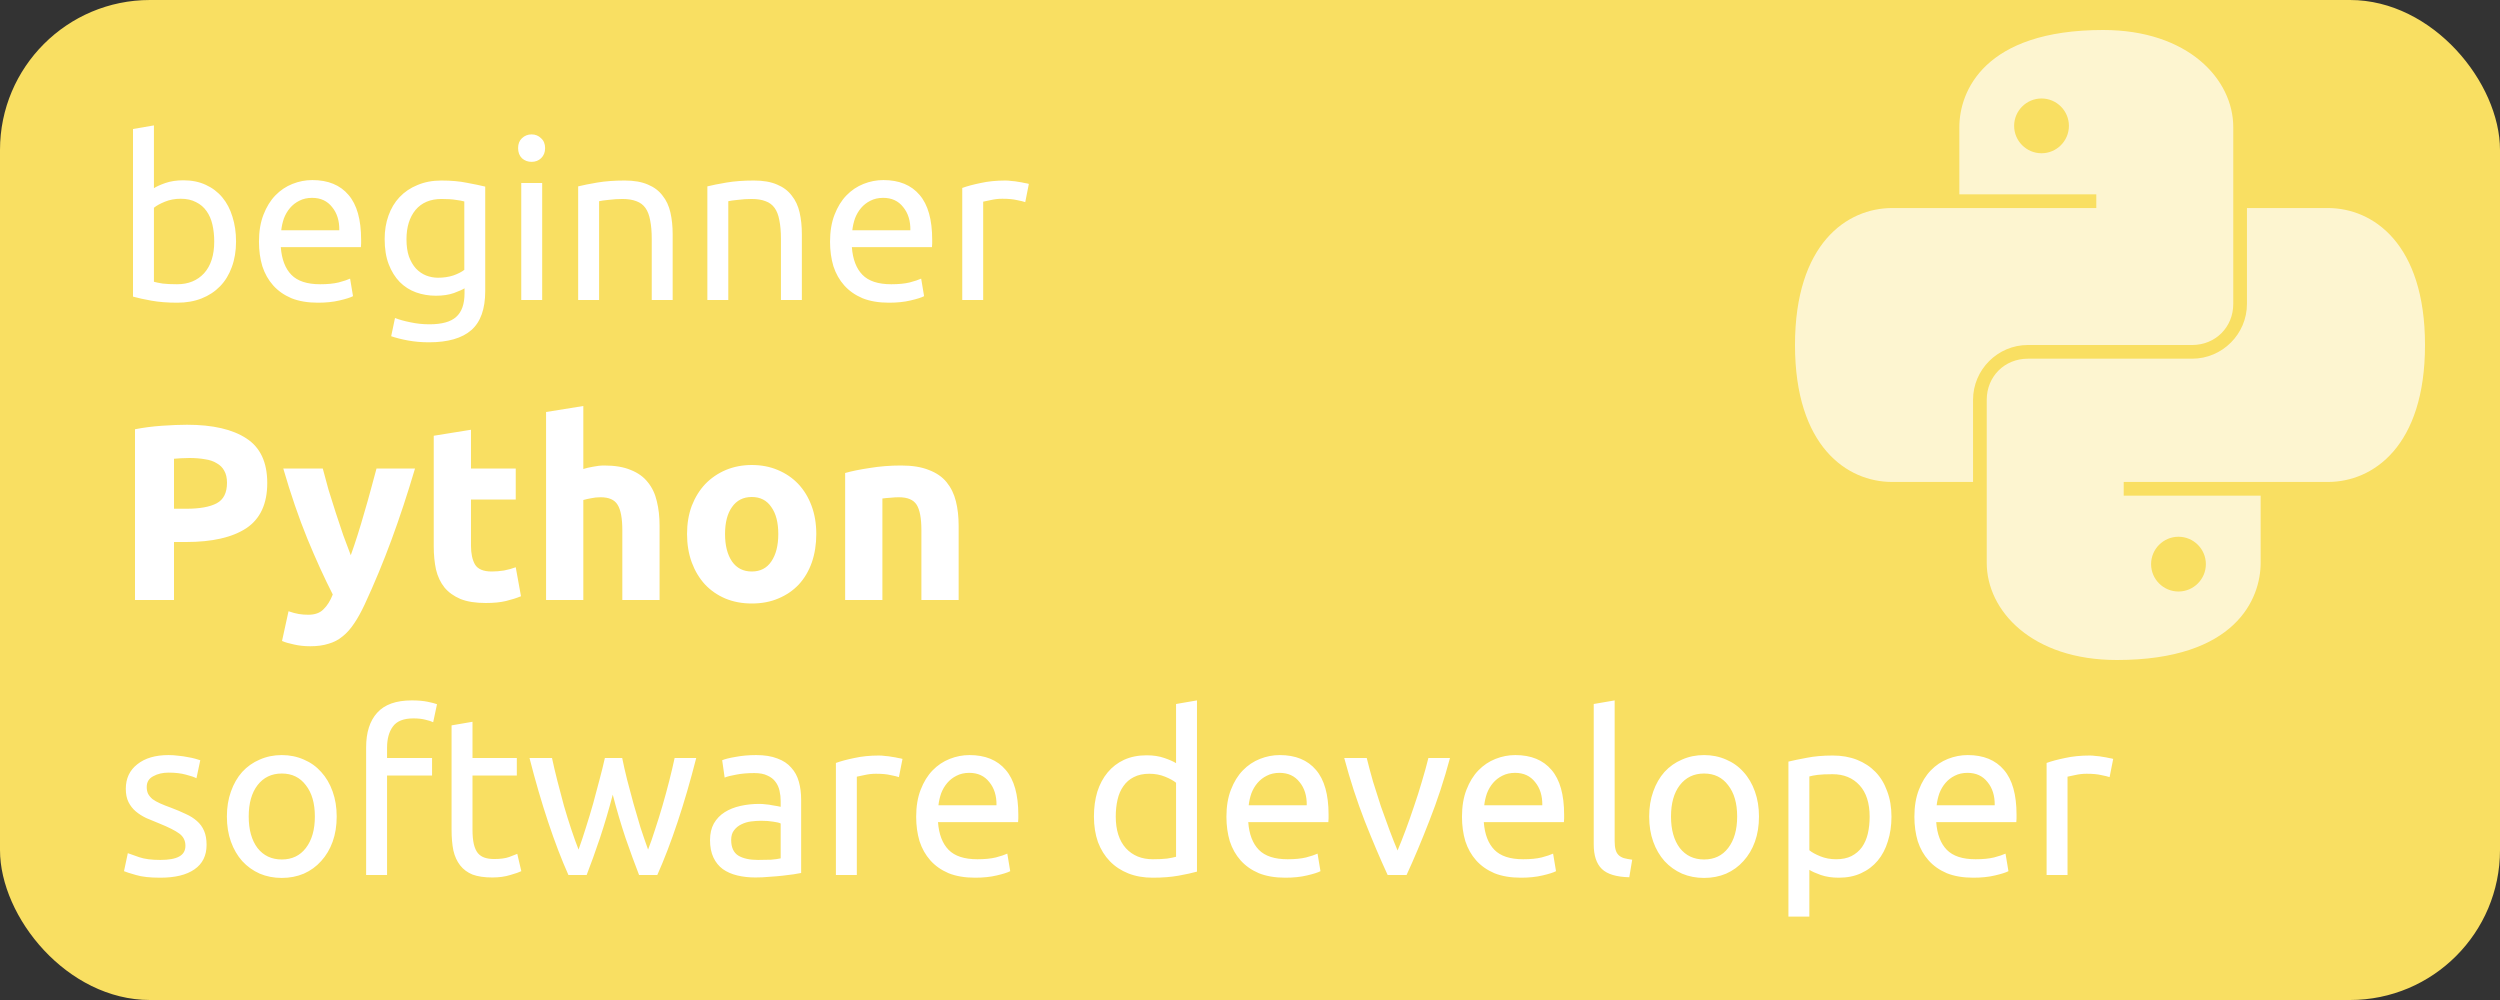<svg width="500" height="200" viewBox="0 0 500 200" fill="none" xmlns="http://www.w3.org/2000/svg">
<rect x="0" y="0" width="500" height="200" fill="#333333" stroke="none"/>
<rect width="500" height="200" rx="30" fill="#F9DF62"/>
<path d="M30.785 37.635C31.295 37.305 32.06 36.96 33.08 36.6C34.13 36.24 35.33 36.06 36.68 36.06C38.36 36.06 39.845 36.36 41.135 36.96C42.455 37.56 43.565 38.4 44.465 39.48C45.365 40.56 46.04 41.85 46.49 43.35C46.97 44.85 47.21 46.5 47.21 48.3C47.21 50.19 46.925 51.9 46.355 53.43C45.815 54.93 45.035 56.205 44.015 57.255C42.995 58.305 41.765 59.115 40.325 59.685C38.885 60.255 37.265 60.54 35.465 60.54C33.515 60.54 31.79 60.405 30.29 60.135C28.79 59.865 27.56 59.595 26.6 59.325V25.8L30.785 25.08V37.635ZM30.785 56.355C31.205 56.475 31.79 56.595 32.54 56.715C33.32 56.805 34.28 56.85 35.42 56.85C37.67 56.85 39.47 56.115 40.82 54.645C42.17 53.145 42.845 51.03 42.845 48.3C42.845 47.1 42.725 45.975 42.485 44.925C42.245 43.875 41.855 42.975 41.315 42.225C40.775 41.445 40.07 40.845 39.2 40.425C38.36 39.975 37.34 39.75 36.14 39.75C35 39.75 33.95 39.945 32.99 40.335C32.03 40.725 31.295 41.13 30.785 41.55V56.355ZM51.794 48.345C51.794 46.275 52.094 44.475 52.694 42.945C53.294 41.385 54.089 40.095 55.079 39.075C56.069 38.055 57.209 37.29 58.499 36.78C59.789 36.27 61.109 36.015 62.459 36.015C65.609 36.015 68.024 37.005 69.704 38.985C71.384 40.935 72.224 43.92 72.224 47.94C72.224 48.12 72.224 48.36 72.224 48.66C72.224 48.93 72.209 49.185 72.179 49.425H56.159C56.339 51.855 57.044 53.7 58.274 54.96C59.504 56.22 61.424 56.85 64.034 56.85C65.504 56.85 66.734 56.73 67.724 56.49C68.744 56.22 69.509 55.965 70.019 55.725L70.604 59.235C70.094 59.505 69.194 59.79 67.904 60.09C66.644 60.39 65.204 60.54 63.584 60.54C61.544 60.54 59.774 60.24 58.274 59.64C56.804 59.01 55.589 58.155 54.629 57.075C53.669 55.995 52.949 54.72 52.469 53.25C52.019 51.75 51.794 50.115 51.794 48.345ZM67.859 46.05C67.889 44.16 67.409 42.615 66.419 41.415C65.459 40.185 64.124 39.57 62.414 39.57C61.454 39.57 60.599 39.765 59.849 40.155C59.129 40.515 58.514 40.995 58.004 41.595C57.494 42.195 57.089 42.885 56.789 43.665C56.519 44.445 56.339 45.24 56.249 46.05H67.859ZM92.906 57.66C92.546 57.9 91.841 58.215 90.791 58.605C89.771 58.965 88.571 59.145 87.191 59.145C85.781 59.145 84.446 58.92 83.186 58.47C81.956 58.02 80.876 57.33 79.946 56.4C79.016 55.44 78.281 54.255 77.741 52.845C77.201 51.435 76.931 49.755 76.931 47.805C76.931 46.095 77.186 44.535 77.696 43.125C78.206 41.685 78.941 40.455 79.901 39.435C80.891 38.385 82.091 37.575 83.501 37.005C84.911 36.405 86.501 36.105 88.271 36.105C90.221 36.105 91.916 36.255 93.356 36.555C94.826 36.825 96.056 37.08 97.046 37.32V58.2C97.046 61.8 96.116 64.41 94.256 66.03C92.396 67.65 89.576 68.46 85.796 68.46C84.326 68.46 82.931 68.34 81.611 68.1C80.321 67.86 79.196 67.575 78.236 67.245L79.001 63.6C79.841 63.93 80.861 64.215 82.061 64.455C83.291 64.725 84.566 64.86 85.886 64.86C88.376 64.86 90.161 64.365 91.241 63.375C92.351 62.385 92.906 60.81 92.906 58.65V57.66ZM92.861 40.29C92.441 40.17 91.871 40.065 91.151 39.975C90.461 39.855 89.516 39.795 88.316 39.795C86.066 39.795 84.326 40.53 83.096 42C81.896 43.47 81.296 45.42 81.296 47.85C81.296 49.2 81.461 50.355 81.791 51.315C82.151 52.275 82.616 53.07 83.186 53.7C83.786 54.33 84.461 54.795 85.211 55.095C85.991 55.395 86.786 55.545 87.596 55.545C88.706 55.545 89.726 55.395 90.656 55.095C91.586 54.765 92.321 54.39 92.861 53.97V40.29ZM108.436 60H104.251V36.6H108.436V60ZM106.321 32.37C105.571 32.37 104.926 32.13 104.386 31.65C103.876 31.14 103.621 30.465 103.621 29.625C103.621 28.785 103.876 28.125 104.386 27.645C104.926 27.135 105.571 26.88 106.321 26.88C107.071 26.88 107.701 27.135 108.211 27.645C108.751 28.125 109.021 28.785 109.021 29.625C109.021 30.465 108.751 31.14 108.211 31.65C107.701 32.13 107.071 32.37 106.321 32.37ZM115.633 37.275C116.593 37.035 117.868 36.78 119.458 36.51C121.048 36.24 122.878 36.105 124.948 36.105C126.808 36.105 128.353 36.375 129.583 36.915C130.813 37.425 131.788 38.16 132.508 39.12C133.258 40.05 133.783 41.175 134.083 42.495C134.383 43.815 134.533 45.27 134.533 46.86V60H130.348V47.76C130.348 46.32 130.243 45.09 130.033 44.07C129.853 43.05 129.538 42.225 129.088 41.595C128.638 40.965 128.038 40.515 127.288 40.245C126.538 39.945 125.608 39.795 124.498 39.795C124.048 39.795 123.583 39.81 123.103 39.84C122.623 39.87 122.158 39.915 121.708 39.975C121.288 40.005 120.898 40.05 120.538 40.11C120.208 40.17 119.968 40.215 119.818 40.245V60H115.633V37.275ZM141.473 37.275C142.433 37.035 143.708 36.78 145.298 36.51C146.888 36.24 148.718 36.105 150.788 36.105C152.648 36.105 154.193 36.375 155.423 36.915C156.653 37.425 157.628 38.16 158.348 39.12C159.098 40.05 159.623 41.175 159.923 42.495C160.223 43.815 160.373 45.27 160.373 46.86V60H156.188V47.76C156.188 46.32 156.083 45.09 155.873 44.07C155.693 43.05 155.378 42.225 154.928 41.595C154.478 40.965 153.878 40.515 153.128 40.245C152.378 39.945 151.448 39.795 150.338 39.795C149.888 39.795 149.423 39.81 148.943 39.84C148.463 39.87 147.998 39.915 147.548 39.975C147.128 40.005 146.738 40.05 146.378 40.11C146.048 40.17 145.808 40.215 145.658 40.245V60H141.473V37.275ZM166.008 48.345C166.008 46.275 166.308 44.475 166.908 42.945C167.508 41.385 168.303 40.095 169.293 39.075C170.283 38.055 171.423 37.29 172.713 36.78C174.003 36.27 175.323 36.015 176.673 36.015C179.823 36.015 182.238 37.005 183.918 38.985C185.598 40.935 186.438 43.92 186.438 47.94C186.438 48.12 186.438 48.36 186.438 48.66C186.438 48.93 186.423 49.185 186.393 49.425H170.373C170.553 51.855 171.258 53.7 172.488 54.96C173.718 56.22 175.638 56.85 178.248 56.85C179.718 56.85 180.948 56.73 181.938 56.49C182.958 56.22 183.723 55.965 184.233 55.725L184.818 59.235C184.308 59.505 183.408 59.79 182.118 60.09C180.858 60.39 179.418 60.54 177.798 60.54C175.758 60.54 173.988 60.24 172.488 59.64C171.018 59.01 169.803 58.155 168.843 57.075C167.883 55.995 167.163 54.72 166.683 53.25C166.233 51.75 166.008 50.115 166.008 48.345ZM182.073 46.05C182.103 44.16 181.623 42.615 180.633 41.415C179.673 40.185 178.338 39.57 176.628 39.57C175.668 39.57 174.813 39.765 174.063 40.155C173.343 40.515 172.728 40.995 172.218 41.595C171.708 42.195 171.303 42.885 171.003 43.665C170.733 44.445 170.553 45.24 170.463 46.05H182.073ZM201.09 36.105C201.45 36.105 201.855 36.135 202.305 36.195C202.785 36.225 203.25 36.285 203.7 36.375C204.15 36.435 204.555 36.51 204.915 36.6C205.305 36.66 205.59 36.72 205.77 36.78L205.05 40.425C204.72 40.305 204.165 40.17 203.385 40.02C202.635 39.84 201.66 39.75 200.46 39.75C199.68 39.75 198.9 39.84 198.12 40.02C197.37 40.17 196.875 40.275 196.635 40.335V60H192.45V37.59C193.44 37.23 194.67 36.9 196.14 36.6C197.61 36.27 199.26 36.105 201.09 36.105ZM37.4 84.95C42.567 84.95 46.533 85.867 49.3 87.7C52.067 89.5 53.45 92.467 53.45 96.6C53.45 100.767 52.05 103.783 49.25 105.65C46.45 107.483 42.45 108.4 37.25 108.4H34.8V120H27V85.85C28.7 85.517 30.5 85.283 32.4 85.15C34.3 85.017 35.967 84.95 37.4 84.95ZM37.9 91.6C37.333 91.6 36.767 91.617 36.2 91.65C35.667 91.683 35.2 91.717 34.8 91.75V101.75H37.25C39.95 101.75 41.983 101.383 43.35 100.65C44.717 99.917 45.4 98.55 45.4 96.55C45.4 95.583 45.217 94.783 44.85 94.15C44.517 93.517 44.017 93.017 43.35 92.65C42.717 92.25 41.933 91.983 41 91.85C40.067 91.683 39.033 91.6 37.9 91.6ZM83.004 93.7C81.504 98.767 79.938 103.517 78.304 107.95C76.671 112.383 74.888 116.683 72.954 120.85C72.254 122.35 71.554 123.617 70.854 124.65C70.154 125.717 69.388 126.583 68.554 127.25C67.721 127.95 66.771 128.45 65.704 128.75C64.671 129.083 63.454 129.25 62.054 129.25C60.888 129.25 59.804 129.133 58.804 128.9C57.838 128.7 57.038 128.467 56.404 128.2L57.704 122.25C58.471 122.517 59.154 122.7 59.754 122.8C60.354 122.9 60.988 122.95 61.654 122.95C62.988 122.95 64.004 122.583 64.704 121.85C65.438 121.15 66.054 120.167 66.554 118.9C64.854 115.567 63.154 111.833 61.454 107.7C59.754 103.533 58.154 98.867 56.654 93.7H64.554C64.888 95 65.271 96.417 65.704 97.95C66.171 99.45 66.654 100.983 67.154 102.55C67.654 104.083 68.154 105.583 68.654 107.05C69.188 108.517 69.688 109.85 70.154 111.05C70.588 109.85 71.038 108.517 71.504 107.05C71.971 105.583 72.421 104.083 72.854 102.55C73.321 100.983 73.754 99.45 74.154 97.95C74.588 96.417 74.971 95 75.304 93.7H83.004ZM86.748 87.15L94.198 85.95V93.7H103.148V99.9H94.198V109.15C94.198 110.717 94.465 111.967 94.998 112.9C95.565 113.833 96.681 114.3 98.348 114.3C99.148 114.3 99.965 114.233 100.798 114.1C101.665 113.933 102.448 113.717 103.148 113.45L104.198 119.25C103.298 119.617 102.298 119.933 101.198 120.2C100.098 120.467 98.748 120.6 97.148 120.6C95.115 120.6 93.431 120.333 92.098 119.8C90.765 119.233 89.698 118.467 88.898 117.5C88.098 116.5 87.531 115.3 87.198 113.9C86.898 112.5 86.748 110.95 86.748 109.25V87.15ZM109.215 120V82.4L116.665 81.2V93.8C117.165 93.633 117.798 93.483 118.565 93.35C119.365 93.183 120.132 93.1 120.865 93.1C122.998 93.1 124.765 93.4 126.165 94C127.598 94.567 128.732 95.383 129.565 96.45C130.432 97.517 131.032 98.783 131.365 100.25C131.732 101.717 131.915 103.35 131.915 105.15V120H124.465V106.05C124.465 103.65 124.148 101.95 123.515 100.95C122.915 99.95 121.782 99.45 120.115 99.45C119.448 99.45 118.815 99.517 118.215 99.65C117.648 99.75 117.132 99.867 116.665 100V120H109.215ZM163.258 106.8C163.258 108.867 162.958 110.767 162.358 112.5C161.758 114.2 160.892 115.667 159.758 116.9C158.625 118.1 157.258 119.033 155.658 119.7C154.092 120.367 152.325 120.7 150.358 120.7C148.425 120.7 146.658 120.367 145.058 119.7C143.492 119.033 142.142 118.1 141.008 116.9C139.875 115.667 138.992 114.2 138.358 112.5C137.725 110.767 137.408 108.867 137.408 106.8C137.408 104.733 137.725 102.85 138.358 101.15C139.025 99.45 139.925 98 141.058 96.8C142.225 95.6 143.592 94.667 145.158 94C146.758 93.333 148.492 93 150.358 93C152.258 93 153.992 93.333 155.558 94C157.158 94.667 158.525 95.6 159.658 96.8C160.792 98 161.675 99.45 162.308 101.15C162.942 102.85 163.258 104.733 163.258 106.8ZM155.658 106.8C155.658 104.5 155.192 102.7 154.258 101.4C153.358 100.067 152.058 99.4 150.358 99.4C148.658 99.4 147.342 100.067 146.408 101.4C145.475 102.7 145.008 104.5 145.008 106.8C145.008 109.1 145.475 110.933 146.408 112.3C147.342 113.633 148.658 114.3 150.358 114.3C152.058 114.3 153.358 113.633 154.258 112.3C155.192 110.933 155.658 109.1 155.658 106.8ZM169.029 94.6C170.296 94.233 171.929 93.9 173.929 93.6C175.929 93.267 178.029 93.1 180.229 93.1C182.463 93.1 184.313 93.4 185.779 94C187.279 94.567 188.463 95.383 189.329 96.45C190.196 97.517 190.813 98.783 191.179 100.25C191.546 101.717 191.729 103.35 191.729 105.15V120H184.279V106.05C184.279 103.65 183.963 101.95 183.329 100.95C182.696 99.95 181.513 99.45 179.779 99.45C179.246 99.45 178.679 99.483 178.079 99.55C177.479 99.583 176.946 99.633 176.479 99.7V120H169.029V94.6ZM32.045 171.985C33.755 171.985 35.015 171.76 35.825 171.31C36.665 170.86 37.085 170.14 37.085 169.15C37.085 168.13 36.68 167.32 35.87 166.72C35.06 166.12 33.725 165.445 31.865 164.695C30.965 164.335 30.095 163.975 29.255 163.615C28.445 163.225 27.74 162.775 27.14 162.265C26.54 161.755 26.06 161.14 25.7 160.42C25.34 159.7 25.16 158.815 25.16 157.765C25.16 155.695 25.925 154.06 27.455 152.86C28.985 151.63 31.07 151.015 33.71 151.015C34.37 151.015 35.03 151.06 35.69 151.15C36.35 151.21 36.965 151.3 37.535 151.42C38.105 151.51 38.6 151.615 39.02 151.735C39.47 151.855 39.815 151.96 40.055 152.05L39.29 155.65C38.84 155.41 38.135 155.17 37.175 154.93C36.215 154.66 35.06 154.525 33.71 154.525C32.54 154.525 31.52 154.765 30.65 155.245C29.78 155.695 29.345 156.415 29.345 157.405C29.345 157.915 29.435 158.365 29.615 158.755C29.825 159.145 30.125 159.505 30.515 159.835C30.935 160.135 31.445 160.42 32.045 160.69C32.645 160.96 33.365 161.245 34.205 161.545C35.315 161.965 36.305 162.385 37.175 162.805C38.045 163.195 38.78 163.66 39.38 164.2C40.01 164.74 40.49 165.4 40.82 166.18C41.15 166.93 41.315 167.86 41.315 168.97C41.315 171.13 40.505 172.765 38.885 173.875C37.295 174.985 35.015 175.54 32.045 175.54C29.975 175.54 28.355 175.36 27.185 175C26.015 174.67 25.22 174.415 24.8 174.235L25.565 170.635C26.045 170.815 26.81 171.085 27.86 171.445C28.91 171.805 30.305 171.985 32.045 171.985ZM67.338 163.3C67.338 165.16 67.068 166.84 66.528 168.34C65.988 169.84 65.223 171.13 64.233 172.21C63.273 173.29 62.118 174.13 60.768 174.73C59.418 175.3 57.948 175.585 56.358 175.585C54.768 175.585 53.298 175.3 51.948 174.73C50.598 174.13 49.428 173.29 48.438 172.21C47.478 171.13 46.728 169.84 46.188 168.34C45.648 166.84 45.378 165.16 45.378 163.3C45.378 161.47 45.648 159.805 46.188 158.305C46.728 156.775 47.478 155.47 48.438 154.39C49.428 153.31 50.598 152.485 51.948 151.915C53.298 151.315 54.768 151.015 56.358 151.015C57.948 151.015 59.418 151.315 60.768 151.915C62.118 152.485 63.273 153.31 64.233 154.39C65.223 155.47 65.988 156.775 66.528 158.305C67.068 159.805 67.338 161.47 67.338 163.3ZM62.973 163.3C62.973 160.66 62.373 158.575 61.173 157.045C60.003 155.485 58.398 154.705 56.358 154.705C54.318 154.705 52.698 155.485 51.498 157.045C50.328 158.575 49.743 160.66 49.743 163.3C49.743 165.94 50.328 168.04 51.498 169.6C52.698 171.13 54.318 171.895 56.358 171.895C58.398 171.895 60.003 171.13 61.173 169.6C62.373 168.04 62.973 165.94 62.973 163.3ZM82.361 140.08C83.591 140.08 84.641 140.17 85.511 140.35C86.411 140.53 87.041 140.695 87.401 140.845L86.636 144.445C86.276 144.265 85.766 144.1 85.106 143.95C84.446 143.77 83.636 143.68 82.676 143.68C80.726 143.68 79.361 144.22 78.581 145.3C77.801 146.35 77.411 147.775 77.411 149.575V151.6H86.411V155.11H77.411V175H73.226V149.485C73.226 146.485 73.961 144.175 75.431 142.555C76.901 140.905 79.211 140.08 82.361 140.08ZM94.499 151.6H103.364V155.11H94.499V165.91C94.499 167.08 94.589 168.055 94.769 168.835C94.949 169.585 95.219 170.185 95.579 170.635C95.939 171.055 96.389 171.355 96.929 171.535C97.469 171.715 98.099 171.805 98.819 171.805C100.079 171.805 101.084 171.67 101.834 171.4C102.614 171.1 103.154 170.89 103.454 170.77L104.264 174.235C103.844 174.445 103.109 174.7 102.059 175C101.009 175.33 99.809 175.495 98.459 175.495C96.869 175.495 95.549 175.3 94.499 174.91C93.479 174.49 92.654 173.875 92.024 173.065C91.394 172.255 90.944 171.265 90.674 170.095C90.434 168.895 90.314 167.515 90.314 165.955V145.075L94.499 144.355V151.6ZM127.815 175C126.975 172.84 126.075 170.38 125.115 167.62C124.185 164.83 123.33 161.935 122.55 158.935C121.77 161.935 120.915 164.83 119.985 167.62C119.055 170.38 118.17 172.84 117.33 175H113.685C112.305 171.91 110.955 168.385 109.635 164.425C108.315 160.465 107.07 156.19 105.9 151.6H110.4C110.7 153.01 111.06 154.54 111.48 156.19C111.9 157.84 112.335 159.49 112.785 161.14C113.265 162.79 113.76 164.38 114.27 165.91C114.78 167.44 115.26 168.775 115.71 169.915C116.22 168.505 116.715 167.02 117.195 165.46C117.705 163.87 118.185 162.28 118.635 160.69C119.085 159.07 119.505 157.495 119.895 155.965C120.315 154.405 120.675 152.95 120.975 151.6H124.44C124.71 152.95 125.04 154.405 125.43 155.965C125.82 157.495 126.24 159.07 126.69 160.69C127.14 162.28 127.605 163.87 128.085 165.46C128.595 167.02 129.105 168.505 129.615 169.915C130.065 168.775 130.53 167.44 131.01 165.91C131.52 164.38 132.015 162.79 132.495 161.14C132.975 159.49 133.425 157.84 133.845 156.19C134.265 154.54 134.625 153.01 134.925 151.6H139.245C138.075 156.19 136.83 160.465 135.51 164.425C134.19 168.385 132.84 171.91 131.46 175H127.815ZM151.59 171.985C152.58 171.985 153.45 171.97 154.2 171.94C154.98 171.88 155.625 171.79 156.135 171.67V164.695C155.835 164.545 155.34 164.425 154.65 164.335C153.99 164.215 153.18 164.155 152.22 164.155C151.59 164.155 150.915 164.2 150.195 164.29C149.505 164.38 148.86 164.575 148.26 164.875C147.69 165.145 147.21 165.535 146.82 166.045C146.43 166.525 146.235 167.17 146.235 167.98C146.235 169.48 146.715 170.53 147.675 171.13C148.635 171.7 149.94 171.985 151.59 171.985ZM151.23 151.015C152.91 151.015 154.32 151.24 155.46 151.69C156.63 152.11 157.56 152.725 158.25 153.535C158.97 154.315 159.48 155.26 159.78 156.37C160.08 157.45 160.23 158.65 160.23 159.97V174.595C159.87 174.655 159.36 174.745 158.7 174.865C158.07 174.955 157.35 175.045 156.54 175.135C155.73 175.225 154.845 175.3 153.885 175.36C152.955 175.45 152.025 175.495 151.095 175.495C149.775 175.495 148.56 175.36 147.45 175.09C146.34 174.82 145.38 174.4 144.57 173.83C143.76 173.23 143.13 172.45 142.68 171.49C142.23 170.53 142.005 169.375 142.005 168.025C142.005 166.735 142.26 165.625 142.77 164.695C143.31 163.765 144.03 163.015 144.93 162.445C145.83 161.875 146.88 161.455 148.08 161.185C149.28 160.915 150.54 160.78 151.86 160.78C152.28 160.78 152.715 160.81 153.165 160.87C153.615 160.9 154.035 160.96 154.425 161.05C154.845 161.11 155.205 161.17 155.505 161.23C155.805 161.29 156.015 161.335 156.135 161.365V160.195C156.135 159.505 156.06 158.83 155.91 158.17C155.76 157.48 155.49 156.88 155.1 156.37C154.71 155.83 154.17 155.41 153.48 155.11C152.82 154.78 151.95 154.615 150.87 154.615C149.49 154.615 148.275 154.72 147.225 154.93C146.205 155.11 145.44 155.305 144.93 155.515L144.435 152.05C144.975 151.81 145.875 151.585 147.135 151.375C148.395 151.135 149.76 151.015 151.23 151.015ZM175.821 151.105C176.181 151.105 176.586 151.135 177.036 151.195C177.516 151.225 177.981 151.285 178.431 151.375C178.881 151.435 179.286 151.51 179.646 151.6C180.036 151.66 180.321 151.72 180.501 151.78L179.781 155.425C179.451 155.305 178.896 155.17 178.116 155.02C177.366 154.84 176.391 154.75 175.191 154.75C174.411 154.75 173.631 154.84 172.851 155.02C172.101 155.17 171.606 155.275 171.366 155.335V175H167.181V152.59C168.171 152.23 169.401 151.9 170.871 151.6C172.341 151.27 173.991 151.105 175.821 151.105ZM183.234 163.345C183.234 161.275 183.534 159.475 184.134 157.945C184.734 156.385 185.529 155.095 186.519 154.075C187.509 153.055 188.649 152.29 189.939 151.78C191.229 151.27 192.549 151.015 193.899 151.015C197.049 151.015 199.464 152.005 201.144 153.985C202.824 155.935 203.664 158.92 203.664 162.94C203.664 163.12 203.664 163.36 203.664 163.66C203.664 163.93 203.649 164.185 203.619 164.425H187.599C187.779 166.855 188.484 168.7 189.714 169.96C190.944 171.22 192.864 171.85 195.474 171.85C196.944 171.85 198.174 171.73 199.164 171.49C200.184 171.22 200.949 170.965 201.459 170.725L202.044 174.235C201.534 174.505 200.634 174.79 199.344 175.09C198.084 175.39 196.644 175.54 195.024 175.54C192.984 175.54 191.214 175.24 189.714 174.64C188.244 174.01 187.029 173.155 186.069 172.075C185.109 170.995 184.389 169.72 183.909 168.25C183.459 166.75 183.234 165.115 183.234 163.345ZM199.299 161.05C199.329 159.16 198.849 157.615 197.859 156.415C196.899 155.185 195.564 154.57 193.854 154.57C192.894 154.57 192.039 154.765 191.289 155.155C190.569 155.515 189.954 155.995 189.444 156.595C188.934 157.195 188.529 157.885 188.229 158.665C187.959 159.445 187.779 160.24 187.689 161.05H199.299ZM235.211 156.55C234.701 156.13 233.966 155.725 233.006 155.335C232.046 154.945 230.996 154.75 229.856 154.75C228.656 154.75 227.621 154.975 226.751 155.425C225.911 155.845 225.221 156.445 224.681 157.225C224.141 157.975 223.751 158.875 223.511 159.925C223.271 160.975 223.151 162.1 223.151 163.3C223.151 166.03 223.826 168.145 225.176 169.645C226.526 171.115 228.326 171.85 230.576 171.85C231.716 171.85 232.661 171.805 233.411 171.715C234.191 171.595 234.791 171.475 235.211 171.355V156.55ZM235.211 140.8L239.396 140.08V174.325C238.436 174.595 237.206 174.865 235.706 175.135C234.206 175.405 232.481 175.54 230.531 175.54C228.731 175.54 227.111 175.255 225.671 174.685C224.231 174.115 223.001 173.305 221.981 172.255C220.961 171.205 220.166 169.93 219.596 168.43C219.056 166.9 218.786 165.19 218.786 163.3C218.786 161.5 219.011 159.85 219.461 158.35C219.941 156.85 220.631 155.56 221.531 154.48C222.431 153.4 223.526 152.56 224.816 151.96C226.136 151.36 227.636 151.06 229.316 151.06C230.666 151.06 231.851 151.24 232.871 151.6C233.921 151.96 234.701 152.305 235.211 152.635V140.8ZM245.285 163.345C245.285 161.275 245.585 159.475 246.185 157.945C246.785 156.385 247.58 155.095 248.57 154.075C249.56 153.055 250.7 152.29 251.99 151.78C253.28 151.27 254.6 151.015 255.95 151.015C259.1 151.015 261.515 152.005 263.195 153.985C264.875 155.935 265.715 158.92 265.715 162.94C265.715 163.12 265.715 163.36 265.715 163.66C265.715 163.93 265.7 164.185 265.67 164.425H249.65C249.83 166.855 250.535 168.7 251.765 169.96C252.995 171.22 254.915 171.85 257.525 171.85C258.995 171.85 260.225 171.73 261.215 171.49C262.235 171.22 263 170.965 263.51 170.725L264.095 174.235C263.585 174.505 262.685 174.79 261.395 175.09C260.135 175.39 258.695 175.54 257.075 175.54C255.035 175.54 253.265 175.24 251.765 174.64C250.295 174.01 249.08 173.155 248.12 172.075C247.16 170.995 246.44 169.72 245.96 168.25C245.51 166.75 245.285 165.115 245.285 163.345ZM261.35 161.05C261.38 159.16 260.9 157.615 259.91 156.415C258.95 155.185 257.615 154.57 255.905 154.57C254.945 154.57 254.09 154.765 253.34 155.155C252.62 155.515 252.005 155.995 251.495 156.595C250.985 157.195 250.58 157.885 250.28 158.665C250.01 159.445 249.83 160.24 249.74 161.05H261.35ZM289.997 151.6C288.827 155.98 287.447 160.18 285.857 164.2C284.297 168.22 282.782 171.82 281.312 175H277.532C276.062 171.82 274.532 168.22 272.942 164.2C271.382 160.18 270.017 155.98 268.847 151.6H273.347C273.707 153.07 274.127 154.645 274.607 156.325C275.117 157.975 275.642 159.625 276.182 161.275C276.752 162.895 277.322 164.47 277.892 166C278.462 167.53 279.002 168.895 279.512 170.095C280.022 168.895 280.562 167.53 281.132 166C281.702 164.47 282.257 162.895 282.797 161.275C283.367 159.625 283.892 157.975 284.372 156.325C284.882 154.645 285.317 153.07 285.677 151.6H289.997ZM292.395 163.345C292.395 161.275 292.695 159.475 293.295 157.945C293.895 156.385 294.69 155.095 295.68 154.075C296.67 153.055 297.81 152.29 299.1 151.78C300.39 151.27 301.71 151.015 303.06 151.015C306.21 151.015 308.625 152.005 310.305 153.985C311.985 155.935 312.825 158.92 312.825 162.94C312.825 163.12 312.825 163.36 312.825 163.66C312.825 163.93 312.81 164.185 312.78 164.425H296.76C296.94 166.855 297.645 168.7 298.875 169.96C300.105 171.22 302.025 171.85 304.635 171.85C306.105 171.85 307.335 171.73 308.325 171.49C309.345 171.22 310.11 170.965 310.62 170.725L311.205 174.235C310.695 174.505 309.795 174.79 308.505 175.09C307.245 175.39 305.805 175.54 304.185 175.54C302.145 175.54 300.375 175.24 298.875 174.64C297.405 174.01 296.19 173.155 295.23 172.075C294.27 170.995 293.55 169.72 293.07 168.25C292.62 166.75 292.395 165.115 292.395 163.345ZM308.46 161.05C308.49 159.16 308.01 157.615 307.02 156.415C306.06 155.185 304.725 154.57 303.015 154.57C302.055 154.57 301.2 154.765 300.45 155.155C299.73 155.515 299.115 155.995 298.605 156.595C298.095 157.195 297.69 157.885 297.39 158.665C297.12 159.445 296.94 160.24 296.85 161.05H308.46ZM325.856 175.45C323.276 175.39 321.446 174.835 320.366 173.785C319.286 172.735 318.746 171.1 318.746 168.88V140.8L322.931 140.08V168.205C322.931 168.895 322.991 169.465 323.111 169.915C323.231 170.365 323.426 170.725 323.696 170.995C323.966 171.265 324.326 171.475 324.776 171.625C325.226 171.745 325.781 171.85 326.441 171.94L325.856 175.45ZM351.796 163.3C351.796 165.16 351.526 166.84 350.986 168.34C350.446 169.84 349.681 171.13 348.691 172.21C347.731 173.29 346.576 174.13 345.226 174.73C343.876 175.3 342.406 175.585 340.816 175.585C339.226 175.585 337.756 175.3 336.406 174.73C335.056 174.13 333.886 173.29 332.896 172.21C331.936 171.13 331.186 169.84 330.646 168.34C330.106 166.84 329.836 165.16 329.836 163.3C329.836 161.47 330.106 159.805 330.646 158.305C331.186 156.775 331.936 155.47 332.896 154.39C333.886 153.31 335.056 152.485 336.406 151.915C337.756 151.315 339.226 151.015 340.816 151.015C342.406 151.015 343.876 151.315 345.226 151.915C346.576 152.485 347.731 153.31 348.691 154.39C349.681 155.47 350.446 156.775 350.986 158.305C351.526 159.805 351.796 161.47 351.796 163.3ZM347.431 163.3C347.431 160.66 346.831 158.575 345.631 157.045C344.461 155.485 342.856 154.705 340.816 154.705C338.776 154.705 337.156 155.485 335.956 157.045C334.786 158.575 334.201 160.66 334.201 163.3C334.201 165.94 334.786 168.04 335.956 169.6C337.156 171.13 338.776 171.895 340.816 171.895C342.856 171.895 344.461 171.13 345.631 169.6C346.831 168.04 347.431 165.94 347.431 163.3ZM373.929 163.345C373.929 160.615 373.254 158.515 371.904 157.045C370.554 155.575 368.754 154.84 366.504 154.84C365.244 154.84 364.254 154.885 363.534 154.975C362.844 155.065 362.289 155.17 361.869 155.29V170.05C362.379 170.47 363.114 170.875 364.074 171.265C365.034 171.655 366.084 171.85 367.224 171.85C368.424 171.85 369.444 171.64 370.284 171.22C371.154 170.77 371.859 170.17 372.399 169.42C372.939 168.64 373.329 167.74 373.569 166.72C373.809 165.67 373.929 164.545 373.929 163.345ZM378.294 163.345C378.294 165.115 378.054 166.75 377.574 168.25C377.124 169.75 376.449 171.04 375.549 172.12C374.649 173.2 373.539 174.04 372.219 174.64C370.929 175.24 369.444 175.54 367.764 175.54C366.414 175.54 365.214 175.36 364.164 175C363.144 174.64 362.379 174.295 361.869 173.965V183.325H357.684V152.32C358.674 152.08 359.904 151.825 361.374 151.555C362.874 151.255 364.599 151.105 366.549 151.105C368.349 151.105 369.969 151.39 371.409 151.96C372.849 152.53 374.079 153.34 375.099 154.39C376.119 155.44 376.899 156.73 377.439 158.26C378.009 159.76 378.294 161.455 378.294 163.345ZM382.878 163.345C382.878 161.275 383.178 159.475 383.778 157.945C384.378 156.385 385.173 155.095 386.163 154.075C387.153 153.055 388.293 152.29 389.583 151.78C390.873 151.27 392.193 151.015 393.543 151.015C396.693 151.015 399.108 152.005 400.788 153.985C402.468 155.935 403.308 158.92 403.308 162.94C403.308 163.12 403.308 163.36 403.308 163.66C403.308 163.93 403.293 164.185 403.263 164.425H387.243C387.423 166.855 388.128 168.7 389.358 169.96C390.588 171.22 392.508 171.85 395.118 171.85C396.588 171.85 397.818 171.73 398.808 171.49C399.828 171.22 400.593 170.965 401.103 170.725L401.688 174.235C401.178 174.505 400.278 174.79 398.988 175.09C397.728 175.39 396.288 175.54 394.668 175.54C392.628 175.54 390.858 175.24 389.358 174.64C387.888 174.01 386.673 173.155 385.713 172.075C384.753 170.995 384.033 169.72 383.553 168.25C383.103 166.75 382.878 165.115 382.878 163.345ZM398.943 161.05C398.973 159.16 398.493 157.615 397.503 156.415C396.543 155.185 395.208 154.57 393.498 154.57C392.538 154.57 391.683 154.765 390.933 155.155C390.213 155.515 389.598 155.995 389.088 156.595C388.578 157.195 388.173 157.885 387.873 158.665C387.603 159.445 387.423 160.24 387.333 161.05H398.943ZM417.96 151.105C418.32 151.105 418.725 151.135 419.175 151.195C419.655 151.225 420.12 151.285 420.57 151.375C421.02 151.435 421.425 151.51 421.785 151.6C422.175 151.66 422.46 151.72 422.64 151.78L421.92 155.425C421.59 155.305 421.035 155.17 420.255 155.02C419.505 154.84 418.53 154.75 417.33 154.75C416.55 154.75 415.77 154.84 414.99 155.02C414.24 155.17 413.745 155.275 413.505 155.335V175H409.32V152.59C410.31 152.23 411.54 151.9 413.01 151.6C414.48 151.27 416.13 151.105 417.96 151.105Z" fill="white"/>
<path d="M420.63 6C396.802 6 391.87 18.305 391.87 25.431V38.87H419.261V41.609H378.431C369.389 41.609 359 48.735 359 69C359 89.265 369.389 96.391 378.431 96.391H394.609V79.957C394.609 73.933 399.541 69 405.565 69H438.435C443.089 69 446.652 65.437 446.652 60.783V25.431C446.652 15.844 437.611 6 420.63 6ZM408.304 19.696C411.322 19.696 413.783 22.157 413.783 25.174C413.783 28.191 411.322 30.652 408.304 30.652C405.287 30.652 402.826 28.191 402.826 25.174C402.826 22.157 405.287 19.696 408.304 19.696ZM449.391 41.609V60.783C449.391 66.807 444.459 71.739 438.435 71.739H405.565C400.911 71.739 397.348 75.302 397.348 79.957V112.569C397.348 122.156 406.389 132 423.37 132C447.198 132 452.13 119.695 452.13 112.569V99.13H424.739V96.391H465.569C474.611 96.391 485 89.265 485 69C485 48.735 474.611 41.609 465.569 41.609H449.391ZM435.696 107.348C438.713 107.348 441.174 109.809 441.174 112.826C441.174 115.843 438.713 118.304 435.696 118.304C432.678 118.304 430.217 115.843 430.217 112.826C430.217 109.809 432.678 107.348 435.696 107.348Z" fill="white" fill-opacity="0.7"/>
</svg>
